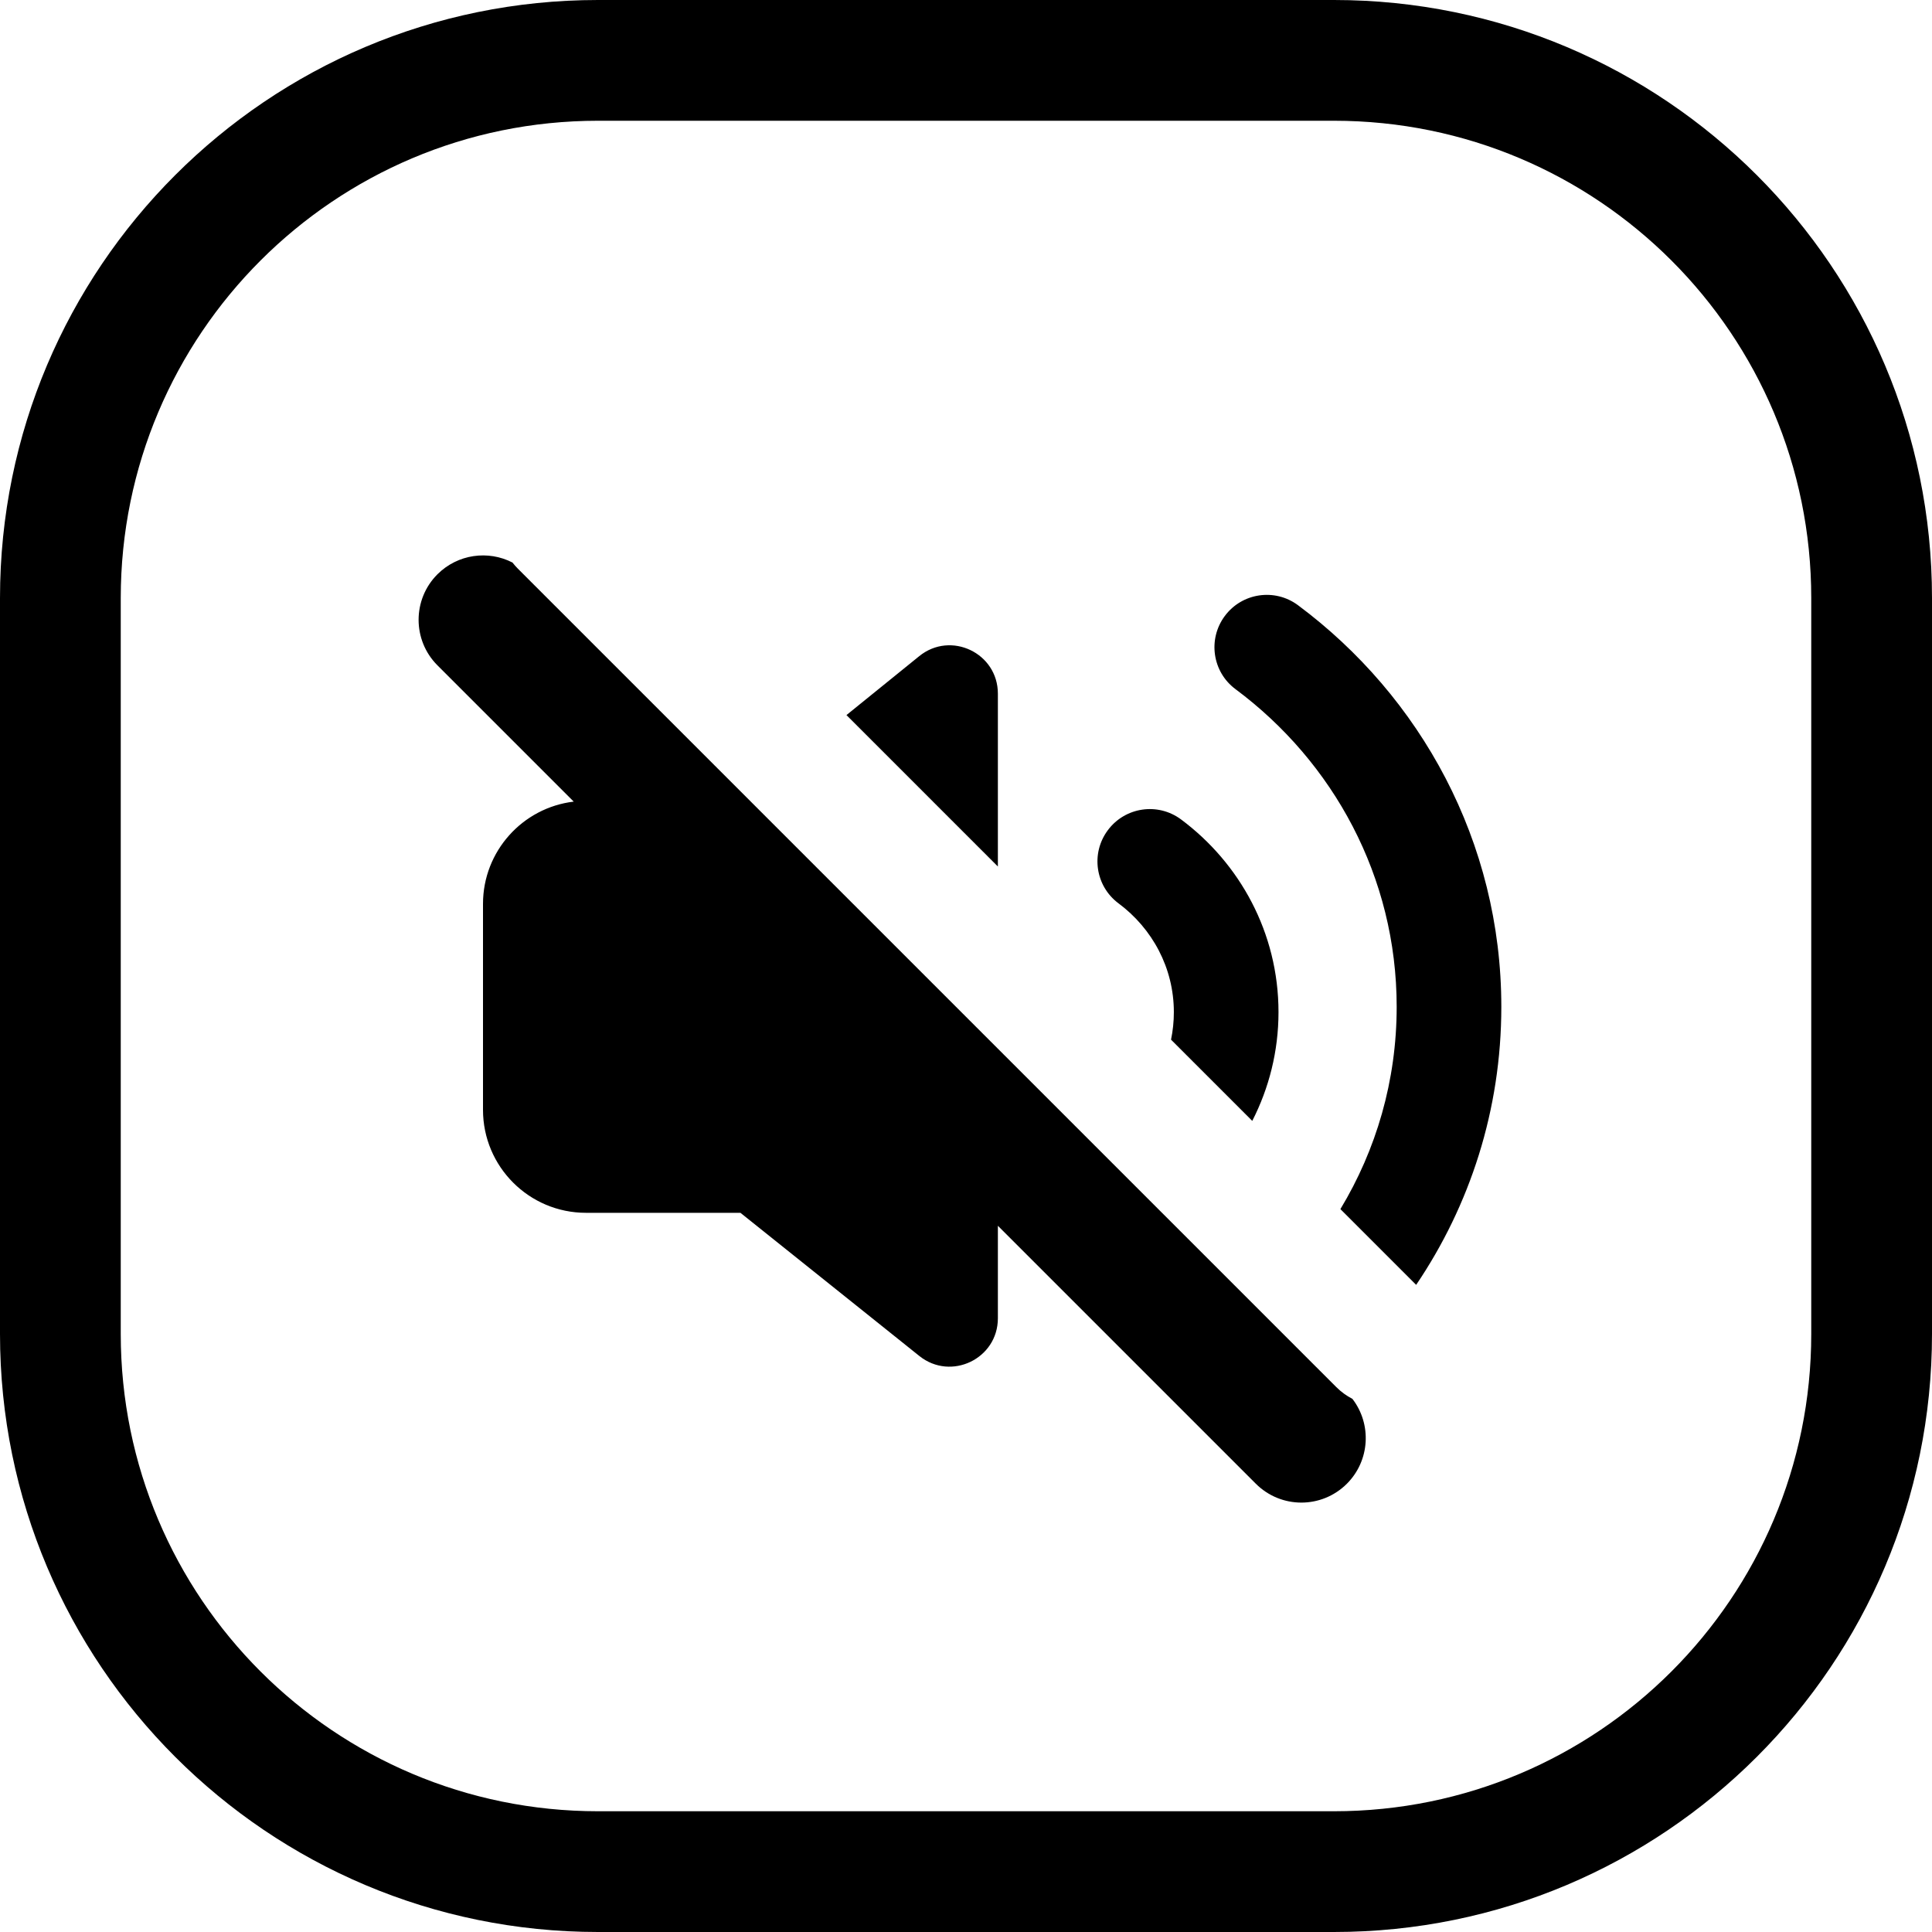 <svg width="24" height="24" viewBox="0 0 24 24" fill="none" xmlns="http://www.w3.org/2000/svg">
<path d="M22.5 7.429V16.571C22.5 19.846 19.846 22.5 16.571 22.5H7.429C4.154 22.5 1.5 19.846 1.5 16.571V7.429C1.5 4.154 4.154 1.5 7.429 1.5H16.571C19.846 1.5 22.5 4.154 22.5 7.429ZM16.571 0H7.429C3.326 0 0 3.326 0 7.429V16.571C0 20.674 3.326 24 7.429 24H16.571C20.674 24 24 20.674 24 16.571V7.429C24 3.326 20.674 0 16.571 0ZM5.434 7.134C5.122 7.446 5.122 7.953 5.434 8.265L7.127 9.958C6.493 10.033 6 10.574 6 11.228V13.787C6 14.493 6.573 15.066 7.279 15.066H9.198L11.421 16.845C11.814 17.159 12.396 16.879 12.396 16.376V15.227L15.6 18.431C15.913 18.744 16.419 18.744 16.732 18.431C17.019 18.143 17.042 17.691 16.8 17.377C16.728 17.34 16.66 17.291 16.6 17.231L6.434 7.065C6.41 7.041 6.387 7.015 6.366 6.988C6.065 6.833 5.687 6.882 5.434 7.134ZM18.65 12.507C18.65 13.79 18.258 14.976 17.592 15.961L16.651 15.02C17.095 14.284 17.35 13.427 17.35 12.507C17.35 10.891 16.561 9.464 15.348 8.561C15.06 8.347 15.001 7.94 15.215 7.652C15.429 7.364 15.836 7.304 16.124 7.518C17.645 8.65 18.65 10.454 18.65 12.507ZM15.882 12.573C15.882 11.585 15.398 10.72 14.671 10.179C14.383 9.965 13.976 10.025 13.762 10.313C13.547 10.601 13.607 11.008 13.895 11.222C14.314 11.534 14.582 12.023 14.582 12.573C14.582 12.69 14.57 12.804 14.547 12.915L15.556 13.924C15.763 13.52 15.882 13.061 15.882 12.573ZM12.396 8.617C12.396 8.112 11.811 7.833 11.419 8.151L10.515 8.883L12.396 10.764V8.617Z" fill="black"/>
</svg>
